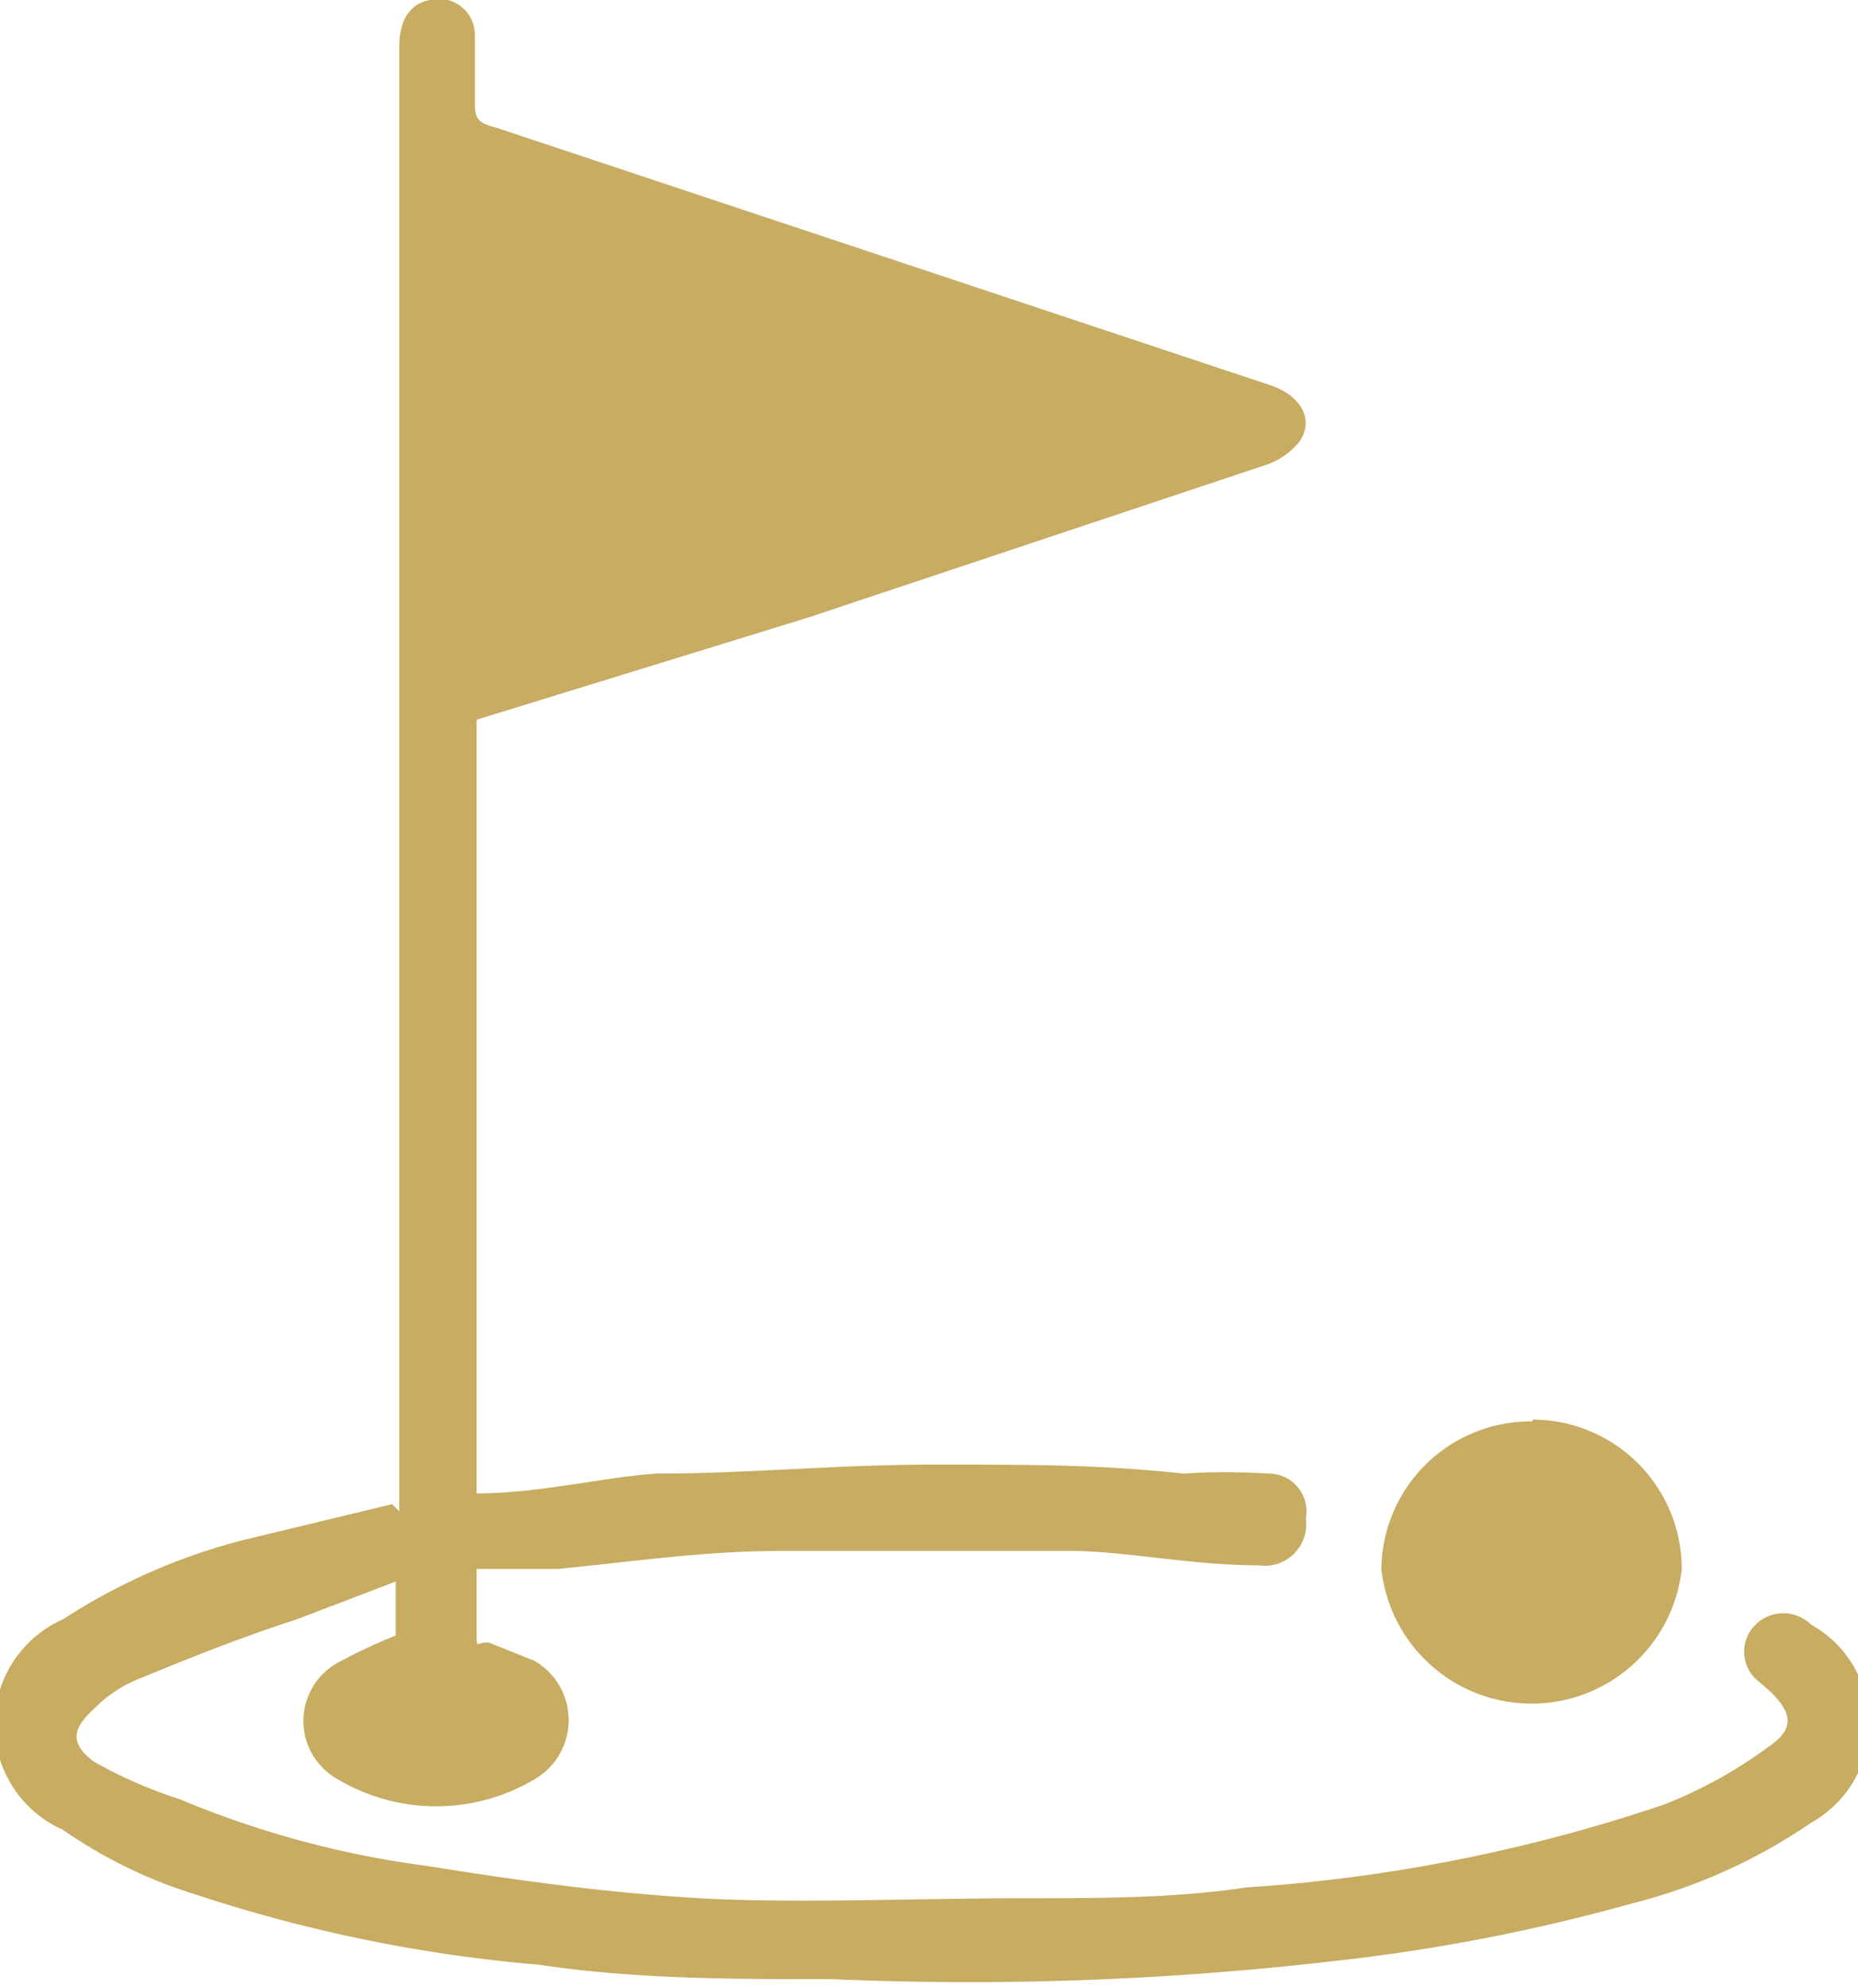 <svg xmlns="http://www.w3.org/2000/svg" viewBox="0 0 10.33 11.05"><defs><style>.cls-1{fill:#c7ac61}</style></defs><g id="Layer_2" data-name="Layer 2"><g id="Layer_1-2" data-name="Layer 1"><path class="cls-1" d="M2.22 8.4V.26c0-.15.06-.24.17-.26a.2.2 0 0 1 .25.2v.34c0 .11 0 .14.12.17l4.3 1.43c.18.06.25.2.16.32a.41.41 0 0 1-.17.12l-2.55.85L2.65 4v4.3c.35 0 .7-.09 1-.11.51 0 1-.05 1.54-.05s.93 0 1.39.05a3.57 3.57 0 0 1 .47 0 .21.21 0 0 1 .21.25.23.23 0 0 1-.26.26c-.35 0-.7-.07-1-.08H4.33c-.41 0-.82.06-1.23.1h-.45v.35c0 .11 0 .05.07.06l.25.1a.38.38 0 0 1 0 .66 1.07 1.07 0 0 1-1.09 0 .37.37 0 0 1 0-.65 3.13 3.13 0 0 1 .32-.15v-.3L1.65 9c-.31.1-.61.22-.9.34a.73.73 0 0 0-.23.16c-.12.11-.13.19 0 .29A2.56 2.56 0 0 0 1 10a5.34 5.34 0 0 0 1.37.37c.5.08 1 .15 1.52.18s1.22 0 1.82 0c.41 0 .82 0 1.22-.06a9.09 9.09 0 0 0 2.32-.46 2.52 2.52 0 0 0 .58-.32c.15-.1.14-.19 0-.32l-.07-.06a.21.21 0 0 1 0-.3.22.22 0 0 1 .31 0 .63.63 0 0 1 0 1.1 3.11 3.11 0 0 1-1 .45 10.35 10.35 0 0 1-1.66.32 17.63 17.63 0 0 1-2.78.1c-.55 0-1.1 0-1.63-.08a8.31 8.31 0 0 1-1.91-.39 2.67 2.67 0 0 1-.74-.36.64.64 0 0 1 0-1.17 3.39 3.39 0 0 1 1-.44l.83-.2"/><path class="cls-1" d="M8.52 7.89a.83.83 0 0 1 .83.83.84.84 0 0 1-1.67 0 .83.83 0 0 1 .84-.82"/></g></g></svg>